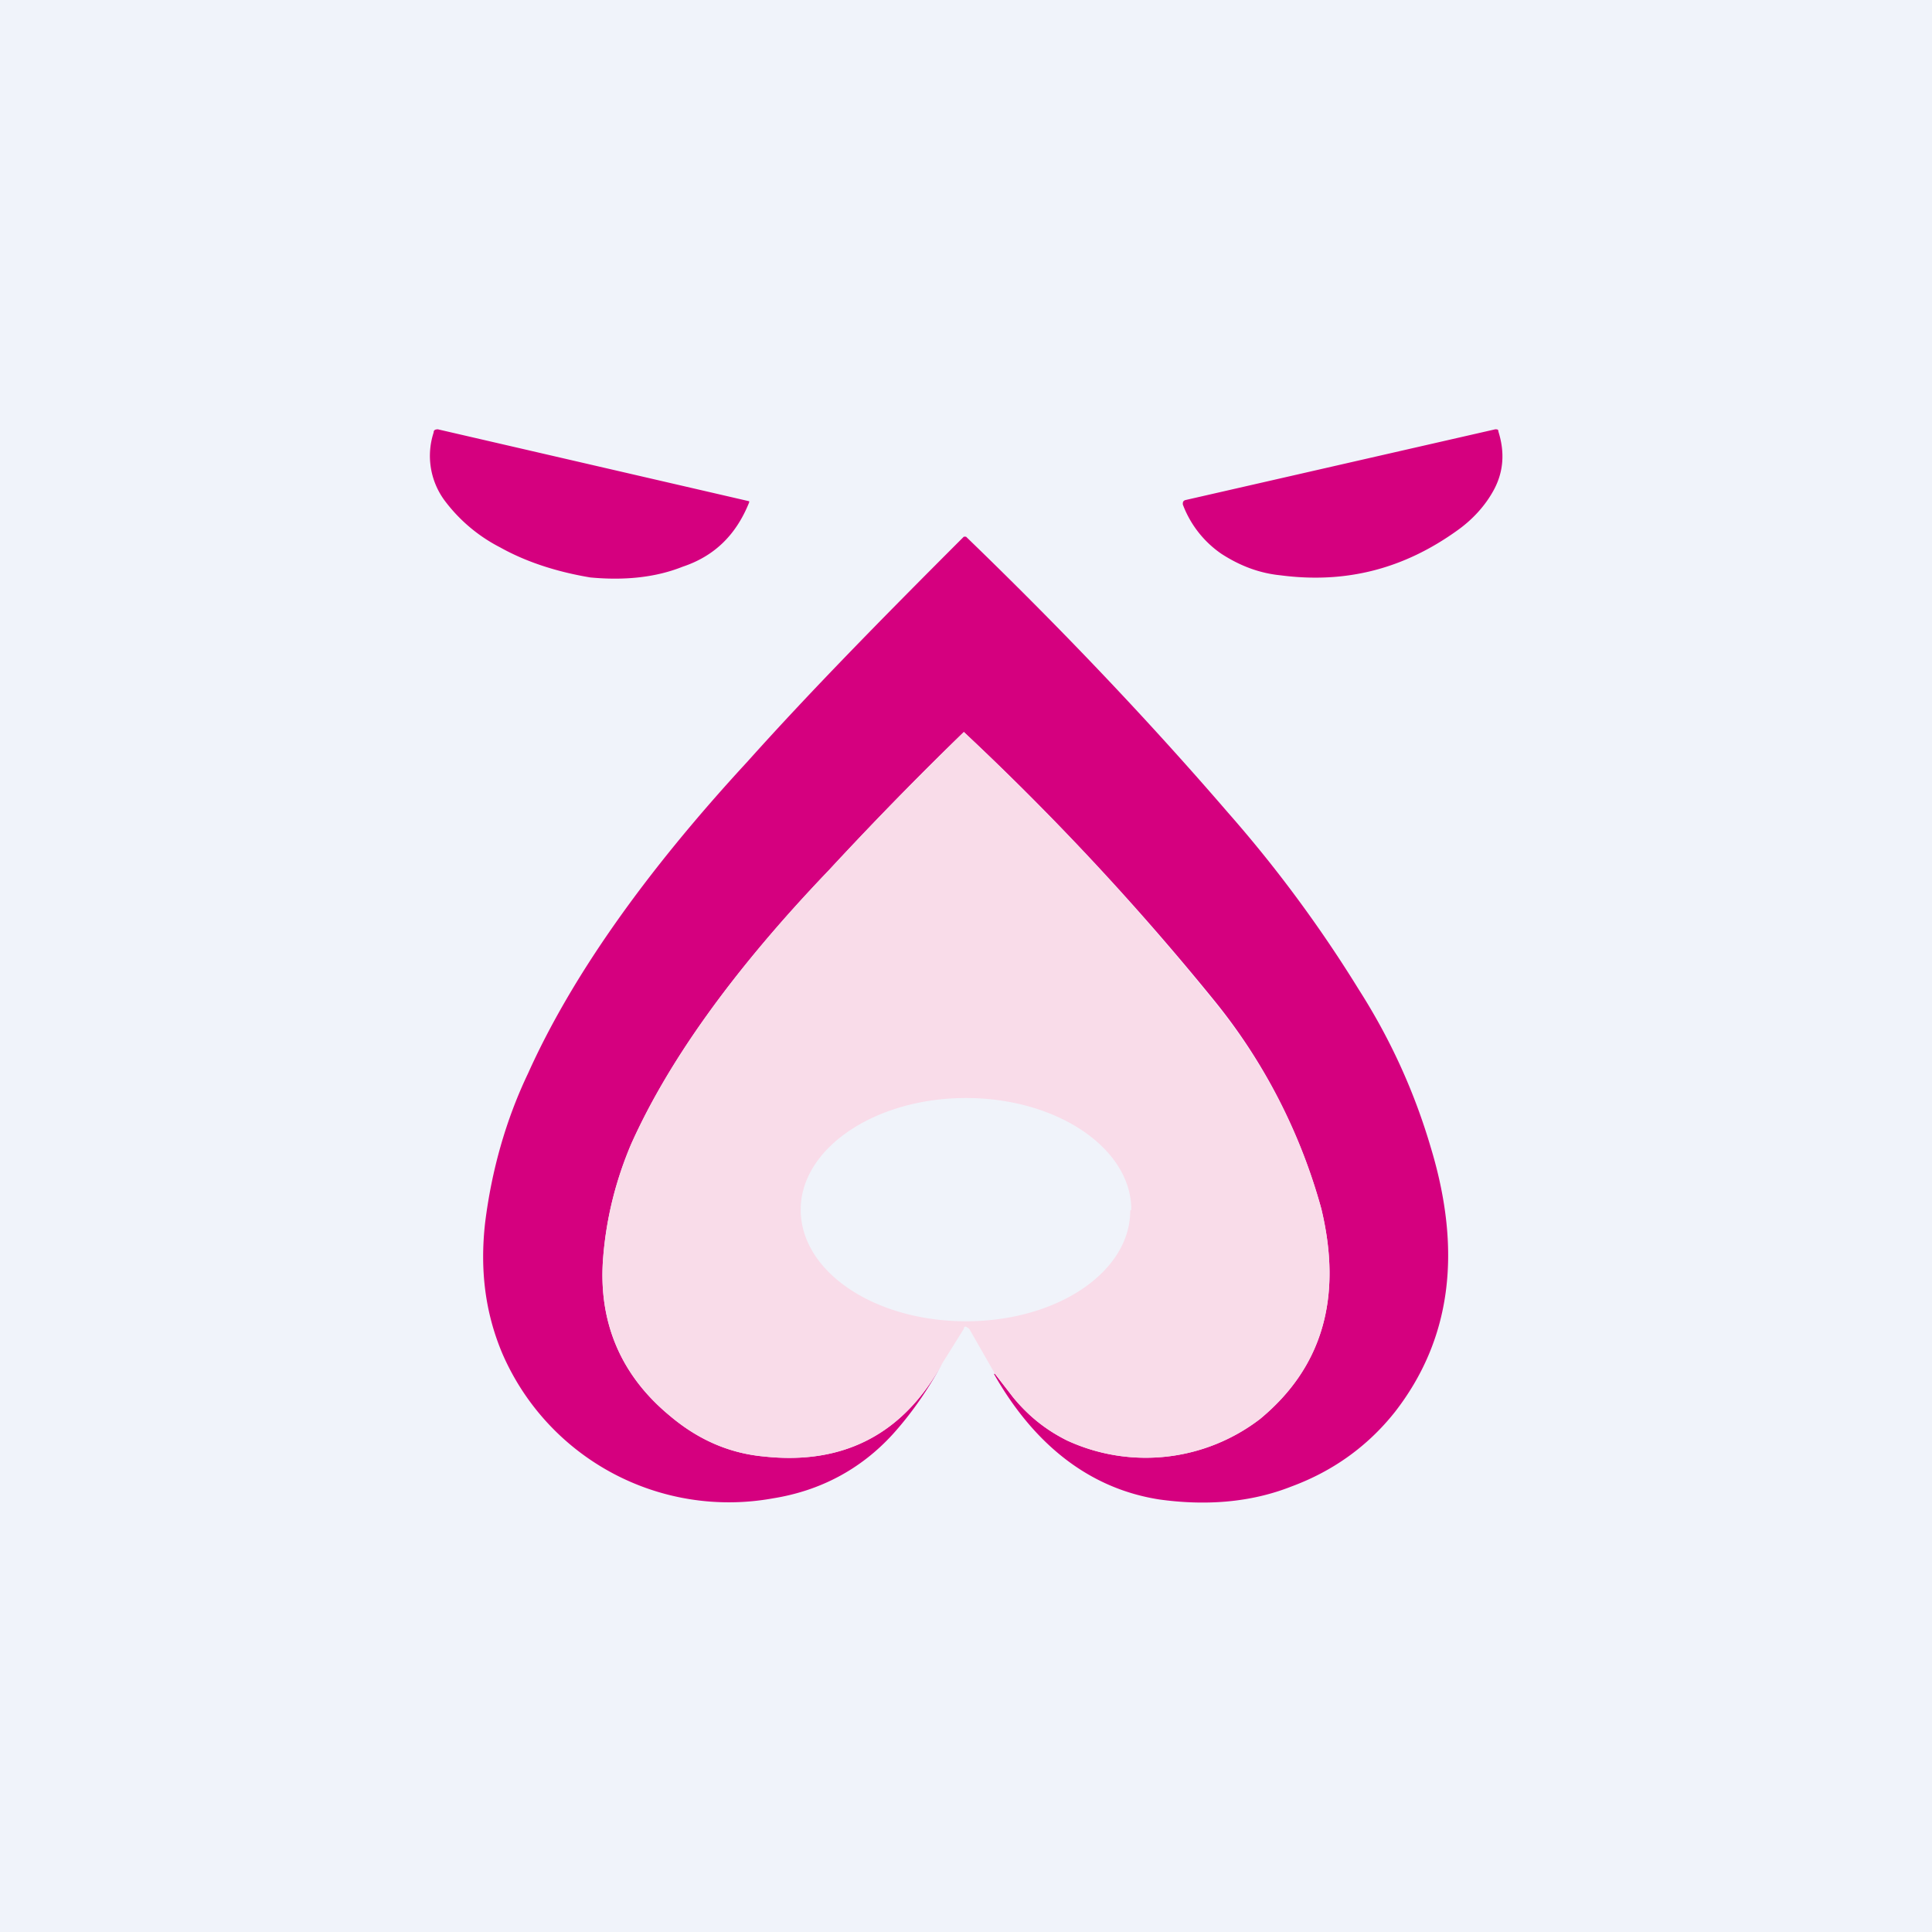 <!-- by TradingView --><svg width="18" height="18" viewBox="0 0 18 18" xmlns="http://www.w3.org/2000/svg"><path fill="#F0F3FA" d="M0 0h18v18H0z"/><path d="M6.98 4.67v.01c-.12.3-.32.5-.62.6-.25.1-.54.13-.86.1-.3-.05-.59-.14-.84-.28a1.5 1.5 0 0 1-.52-.44.7.7 0 0 1-.1-.63c0-.02.01-.03.04-.03l2.9.67ZM11.93 5.36c-.2-.02-.38-.09-.55-.2a.97.97 0 0 1-.36-.46c0-.02 0-.03.02-.04L13.93 4c.02 0 .03 0 .03.02.06.19.05.37-.04.54-.08.15-.2.28-.34.38-.5.36-1.04.5-1.65.42ZM9.27 12.8l.17.22c.14.17.3.3.5.4a1.75 1.75 0 0 0 1.8-.2c.58-.48.77-1.13.57-1.96a5.28 5.28 0 0 0-.99-1.93 25.01 25.01 0 0 0-2.34-2.51c-.33.32-.76.75-1.26 1.29-.9.94-1.5 1.79-1.84 2.55-.14.33-.23.68-.26 1.05-.05.6.16 1.1.62 1.48.26.22.55.35.88.38.74.08 1.3-.21 1.66-.87-.13.24-.28.46-.46.66-.3.33-.68.53-1.12.6a2.3 2.3 0 0 1-2.52-1.35c-.16-.38-.21-.78-.16-1.22.06-.48.19-.95.4-1.39.4-.89 1.08-1.86 2.04-2.9.6-.67 1.28-1.36 2.02-2.1H9c.88.85 1.69 1.7 2.44 2.57.44.5.85 1.05 1.22 1.65.3.47.52.96.67 1.47.3.99.18 1.8-.33 2.46-.26.33-.59.56-.97.7-.38.15-.8.18-1.23.12-.64-.1-1.16-.5-1.54-1.17Z" fill="#D5007F"/><path d="m9.03 12.38.24.42.17.22c.14.17.3.3.5.4a1.75 1.75 0 0 0 1.8-.2c.58-.48.77-1.13.57-1.96a5.28 5.28 0 0 0-1-1.93 25 25 0 0 0-2.33-2.51c-.33.32-.76.75-1.26 1.29-.9.94-1.5 1.79-1.84 2.55-.14.33-.23.68-.26 1.05-.05.6.16 1.1.62 1.48.26.22.55.35.88.38.74.08 1.3-.21 1.66-.87l.2-.32c0-.01 0-.02.02-.02l.03.02Zm1.5-1.1c0 .57-.68 1.03-1.53 1.03s-1.54-.46-1.54-1.04c0-.57.69-1.04 1.54-1.04.85 0 1.54.47 1.54 1.04Z" fill="#F9DCE9"/></svg>